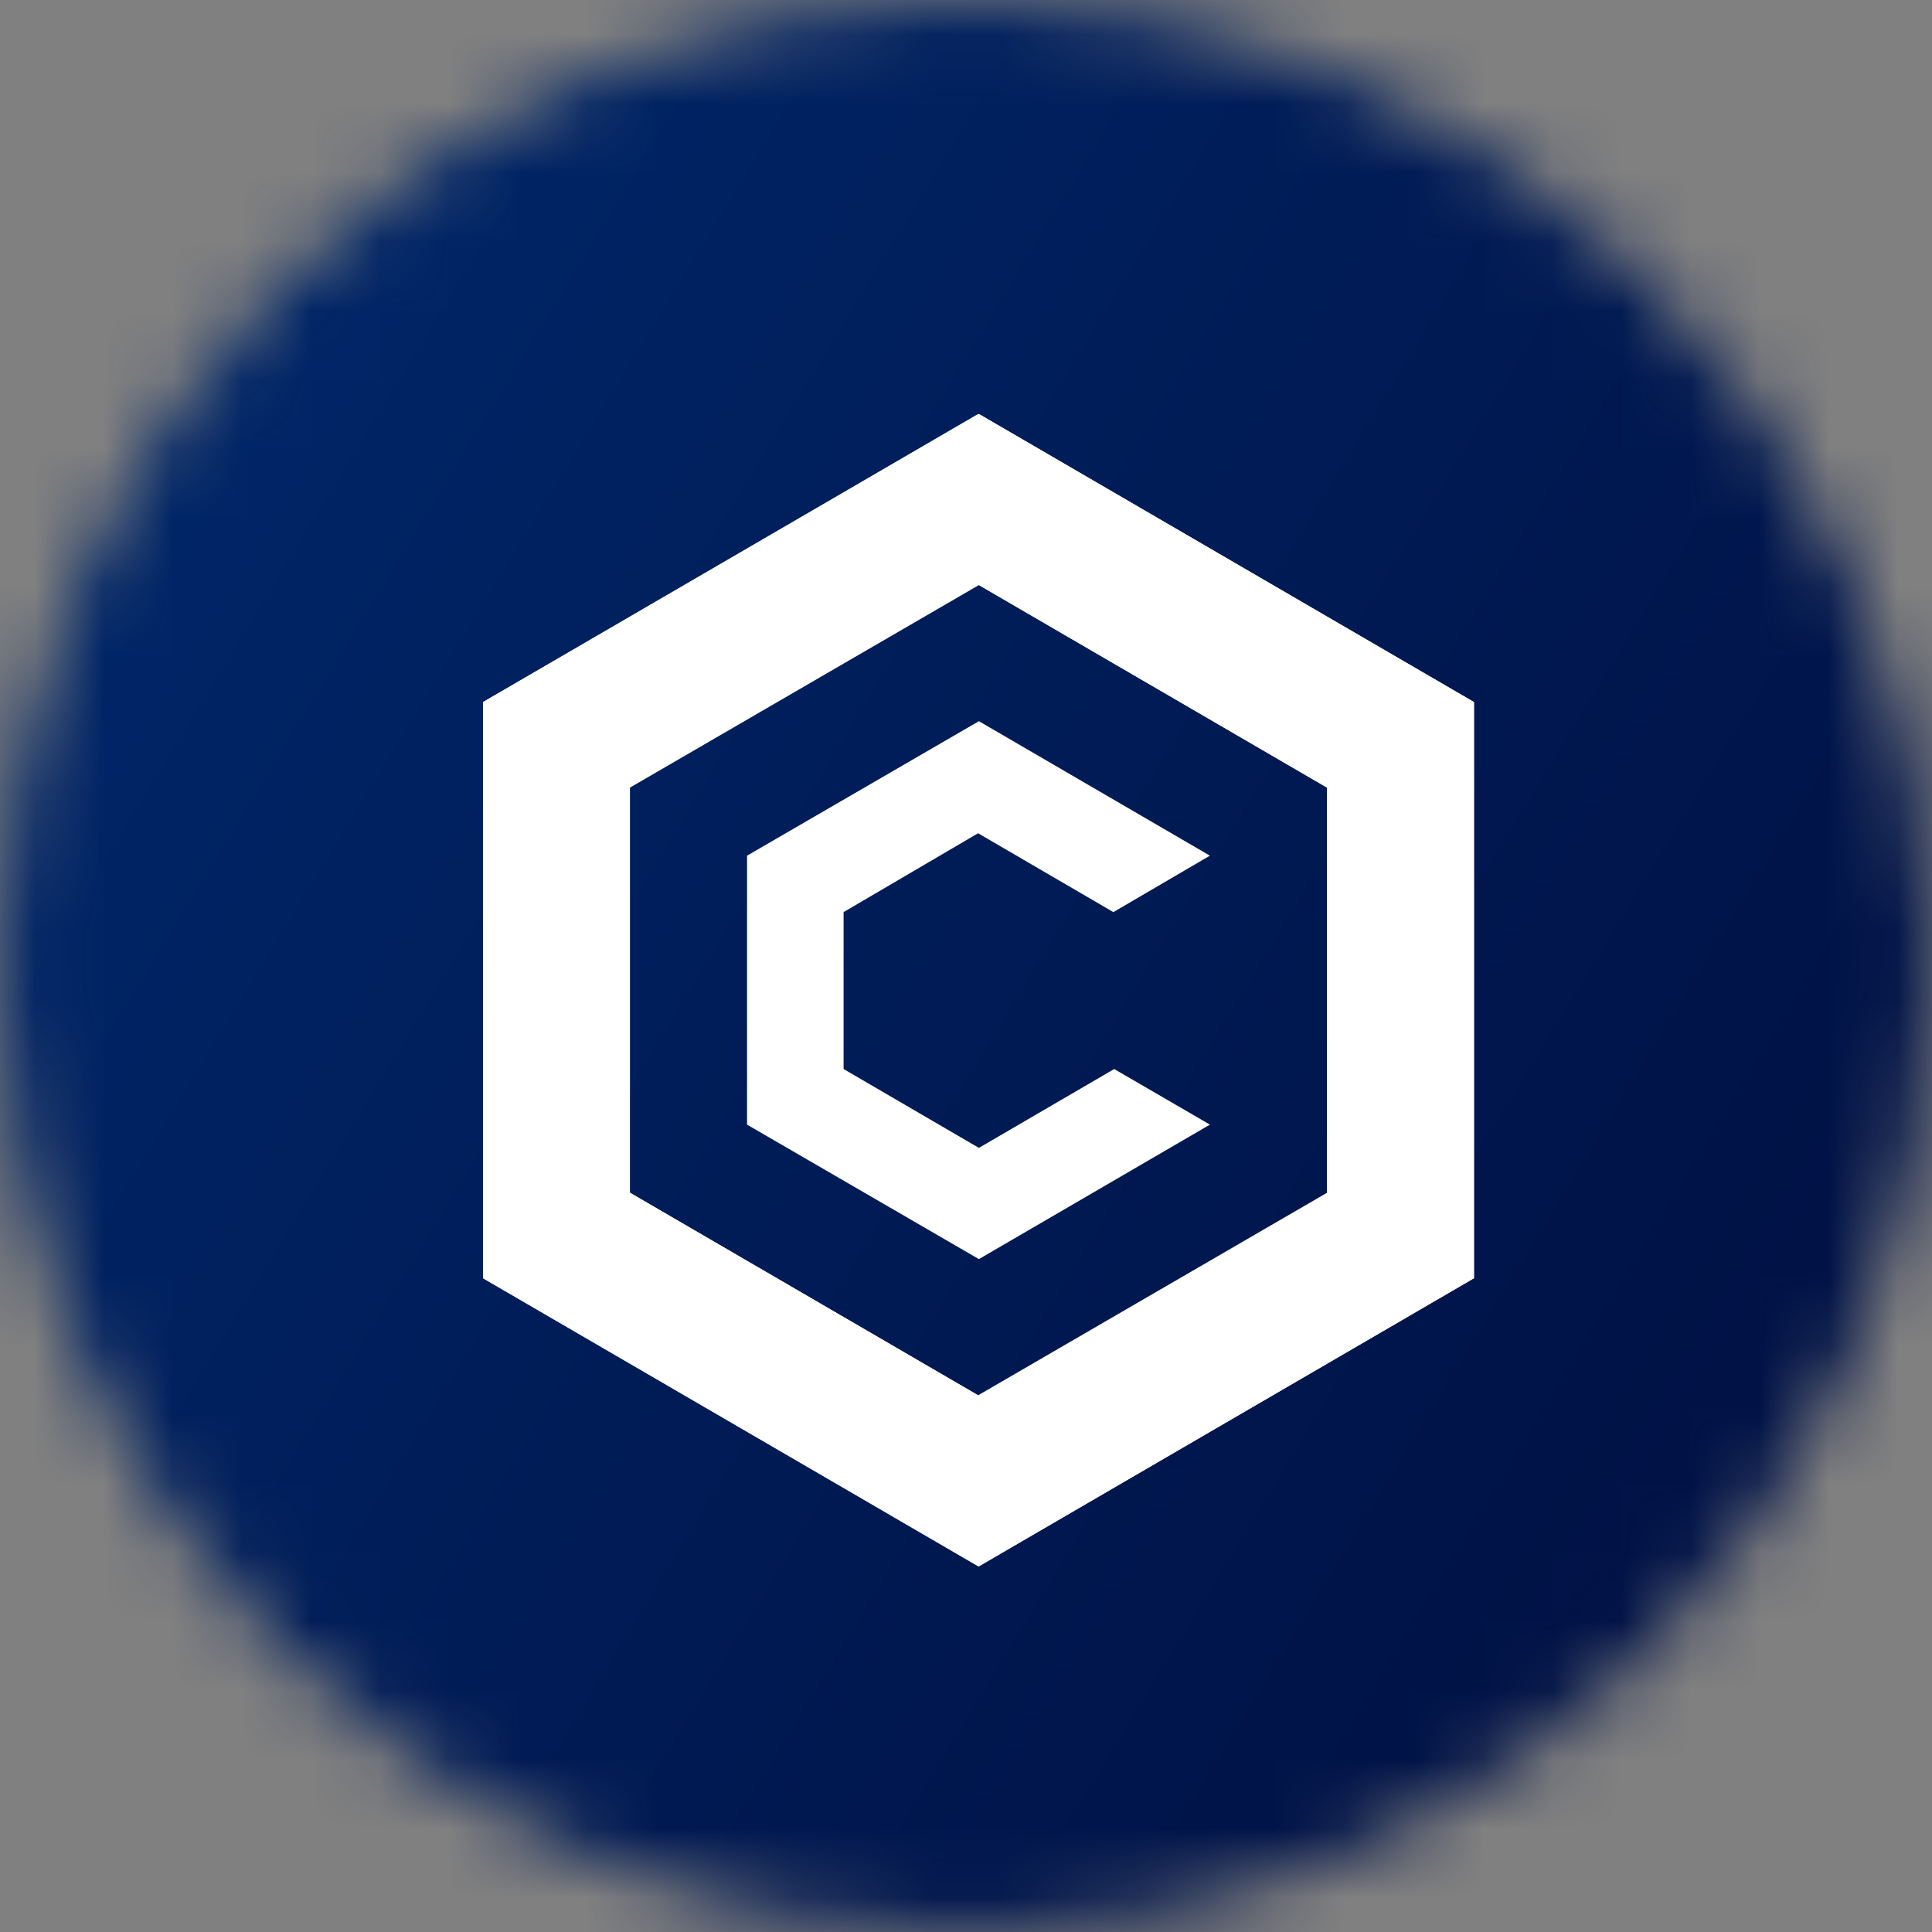 <svg xmlns="http://www.w3.org/2000/svg" xmlns:xlink="http://www.w3.org/1999/xlink" width="28" height="28"><rect width="100%" height="100%" fill="#808080" stroke="none"/><defs><linearGradient id="A" x1="-18.275%" x2="84.959%" y1="8.219%" y2="71.393%"><stop offset="0%" stop-color="#002d74"/><stop offset="100%" stop-color="#001246"/></linearGradient><circle id="B" cx="14" cy="14" r="14"/></defs><g fill-rule="evenodd"><mask id="C" fill="#fff"><use xlink:href="#B"/></mask><g fill-rule="nonzero"><path fill="url(#A)" d="M-1.326-1.326h30.651v30.651H-1.326z" mask="url(#C)"/><g fill="#fff"><path d="M14.187 6L7 10.175v8.35l7.187 4.175 7.175-4.175v-8.35L14.187 6zm5.046 11.286l-5.058 2.936-5.046-2.936v-5.871l5.058-2.936 5.046 2.936v5.871z"/><path d="M14.187 22.7l7.175-4.175v-8.35L14.187 6v2.479l5.046 2.936v5.883l-5.058 2.936V22.7h.012z"/><path d="M14.175 6L7 10.175v8.35l7.175 4.175v-2.479l-5.046-2.936v-5.883l5.046-2.924V6zm3.36 10.299l-3.348 1.949-3.36-1.949v-3.898l3.36-1.949 3.348 1.949-1.399.818-1.961-1.143-1.949 1.143v2.274l1.961 1.143 1.961-1.143 1.387.806z"/></g></g></g></svg>